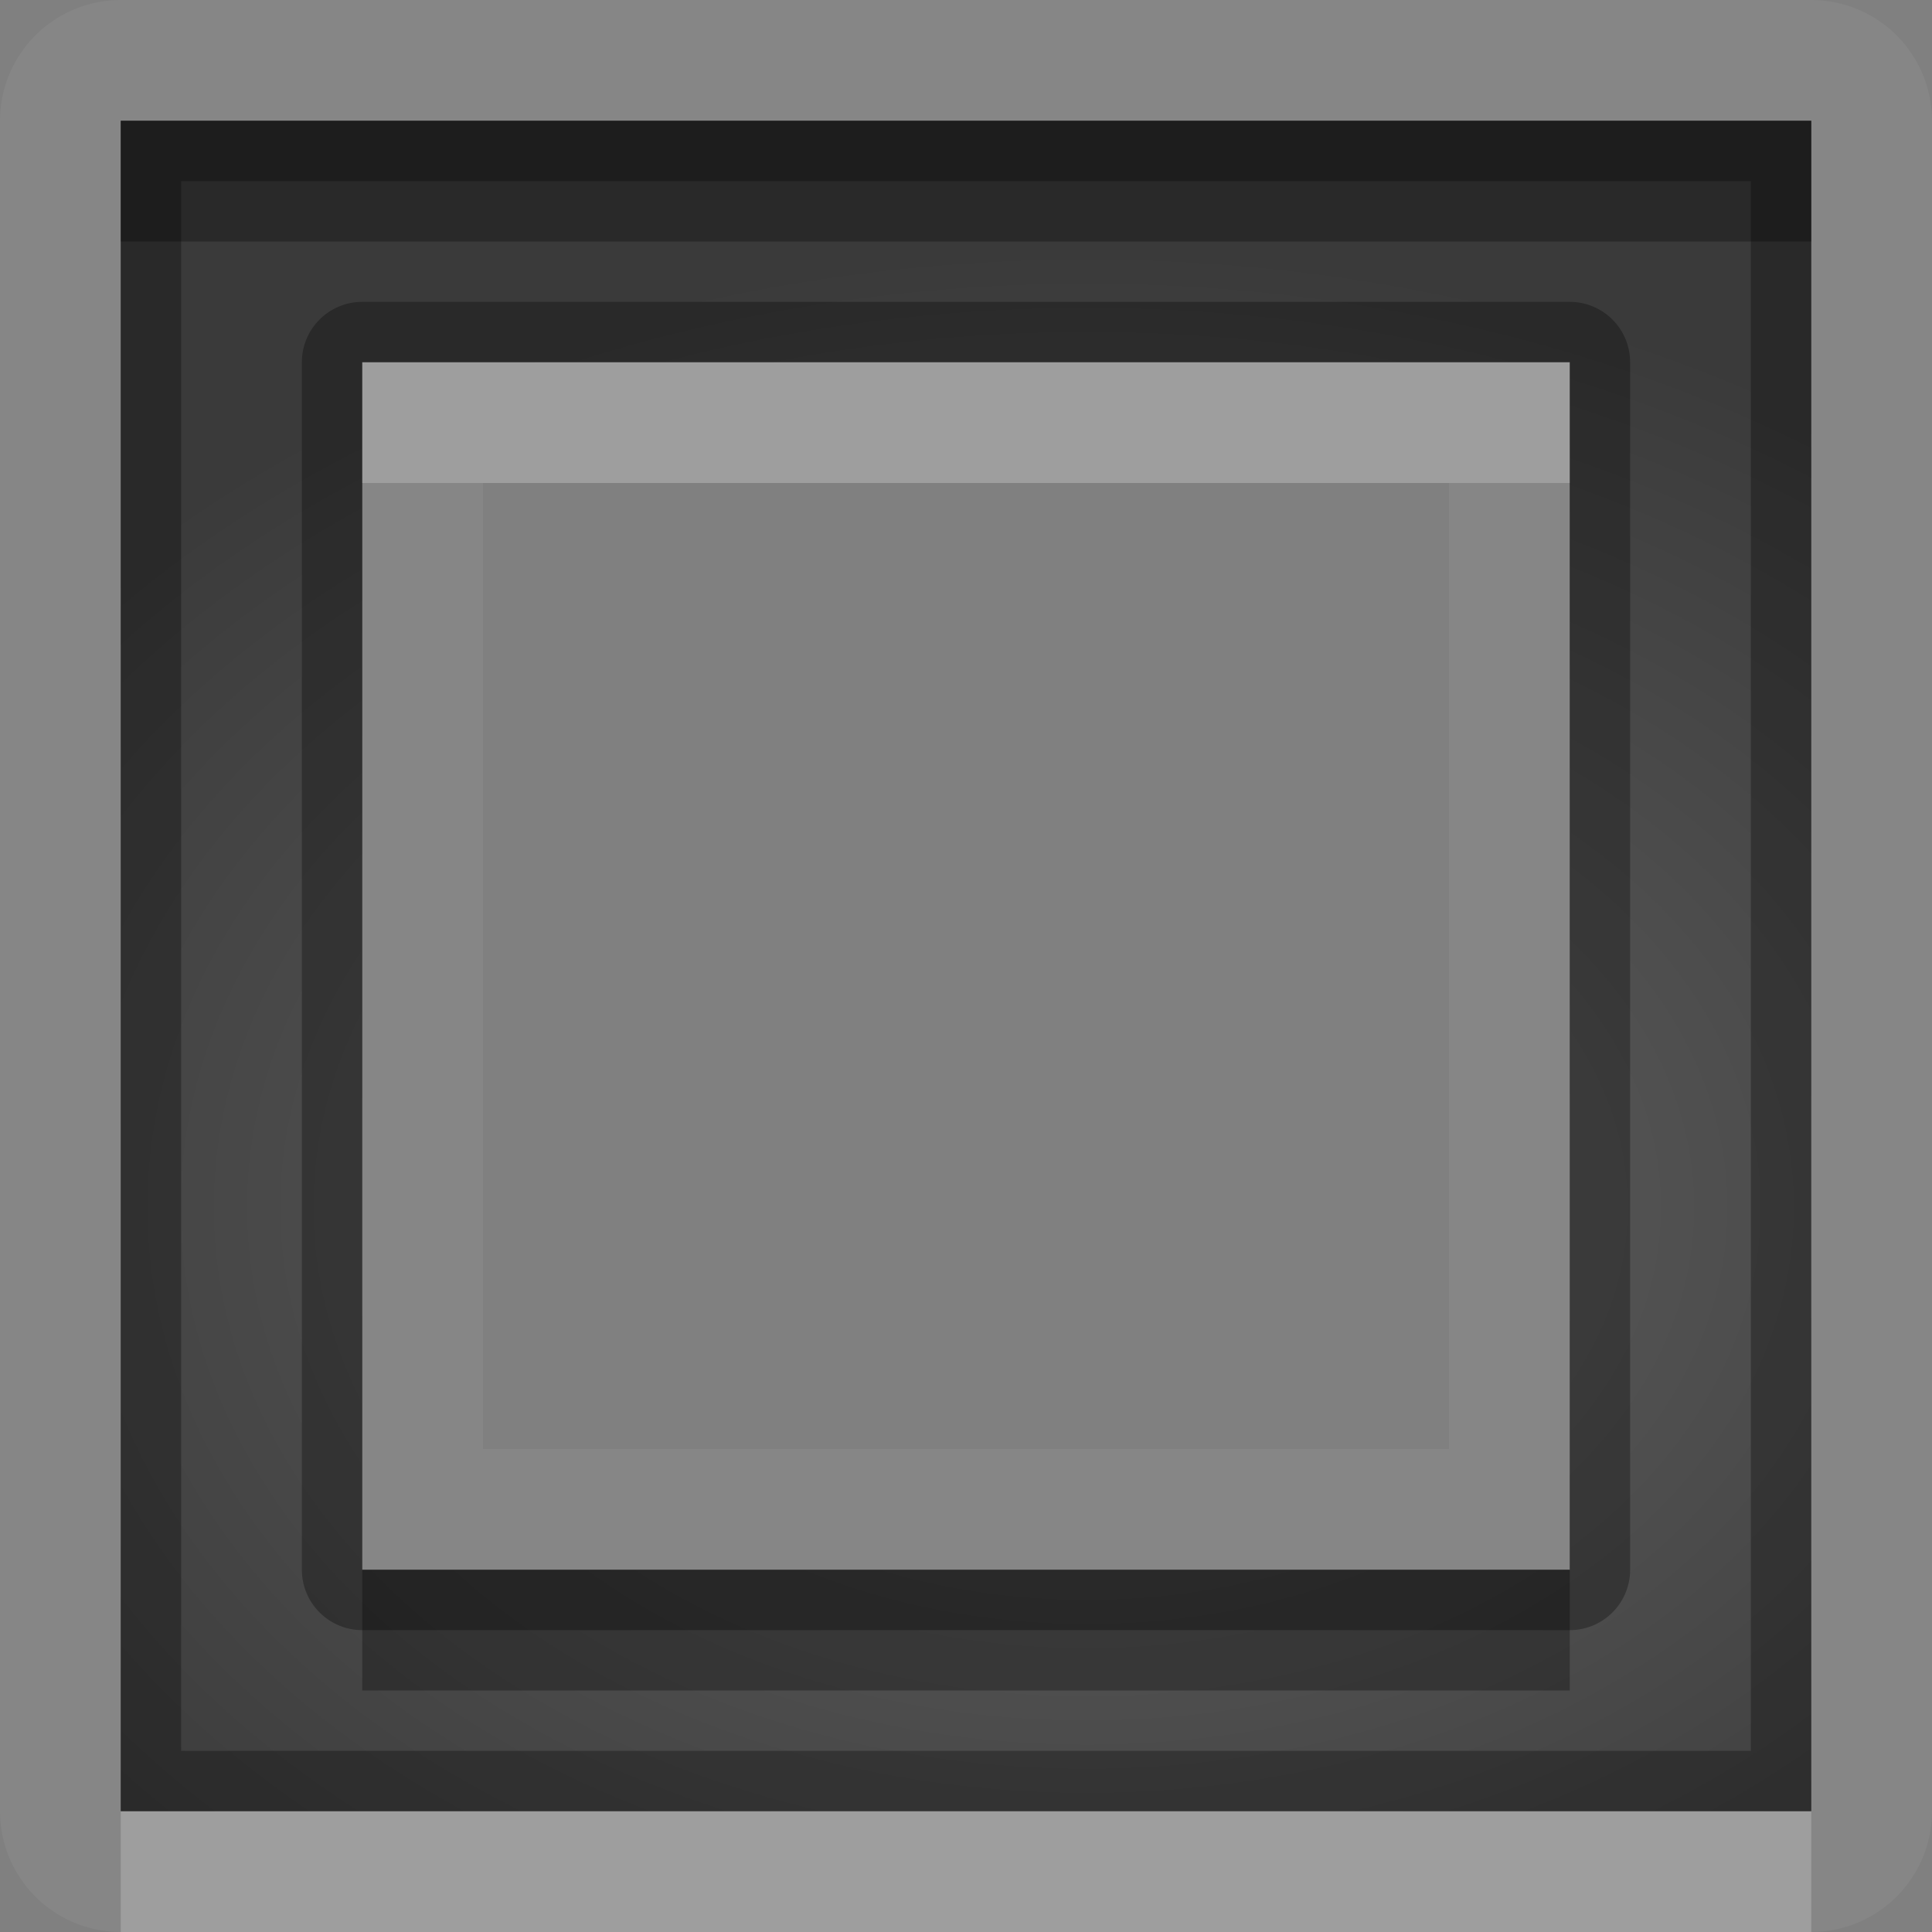<?xml version="1.0" encoding="UTF-8"?>
<svg id="svg36" width="16" height="16" version="1.1" xmlns="http://www.w3.org/2000/svg" xmlns:cc="http://creativecommons.org/ns#" xmlns:dc="http://purl.org/dc/elements/1.1/" xmlns:rdf="http://www.w3.org/1999/02/22-rdf-syntax-ns#">
 <rect width="100%" height="100%" fill="#808080" stroke="none"/>
 <defs id="defs7">
  <radialGradient id="gr0" cx="9" cy="10" r="11" gradientTransform="matrix(1 0 0 .727 0 2.727)" gradientUnits="userSpaceOnUse">
   <stop id="stop2" stop-opacity=".235" offset="0"/>
   <stop id="stop4" stop-opacity=".549" offset="1"/>
  </radialGradient>
 </defs>
 <path id="path9" d="m1 0a1 1 0 0 0-1 1v14a1 1 0 0 0 1 1h14a1 1 0 0 0 1-1v-14a1 1 0 0 0-1-1h-14zm0 1h14v14h-14v-14zm2 2v10h10v-10h-10zm1 1h8v8h-8v-8z" fill="#fff" opacity=".05"/>
 <path id="base" d="m1 1v14h14v-14h-14zm2 2h10v10h-10v-10z" fill="url(#gr0)"/>
 <path id="path17" d="m1 1v14h14v-14h-14zm0.5 0.5h13v13h-13v-13zm1.5 1a0.5 0.5 0 0 0-0.5 0.5v10a0.5 0.5 0 0 0 0.5 0.5h10a0.5 0.5 0 0 0 0.5-0.5v-10a0.5 0.5 0 0 0-0.5-0.5h-10zm0 0.5h10v10h-10v-10z" opacity=".3"/>
 <path id="path24" d="m3 3v1h10v-1h-10zm-2 12v1h14v-1h-14z" fill="#fff" opacity=".2"/>
 <path id="path31" d="m1 1v1h14v-1h-14zm2 12v1h10v-1h-10z" opacity=".3"/>
</svg>
